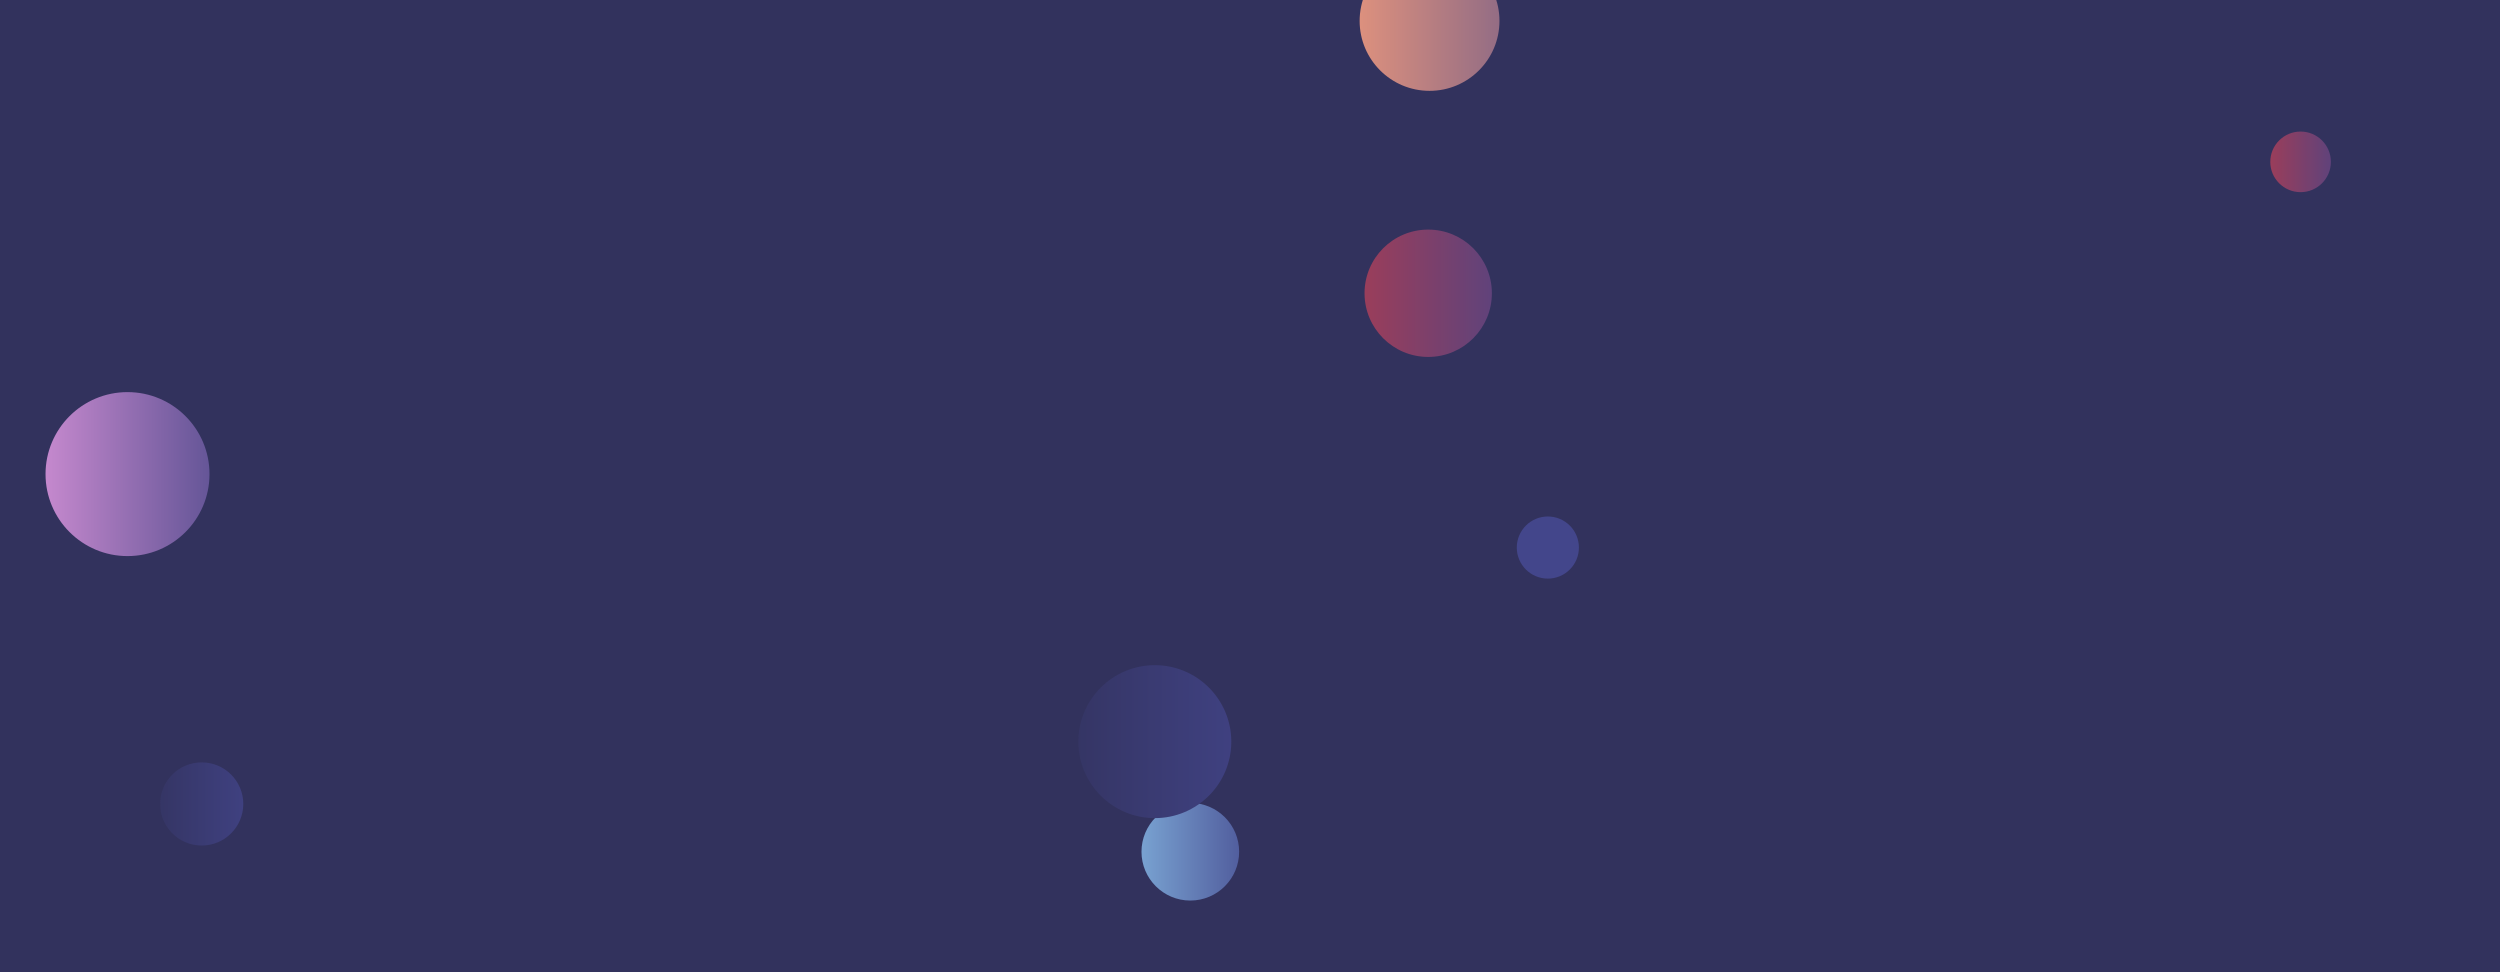 <svg xmlns="http://www.w3.org/2000/svg" version="1.1" xmlns:xlink="http://www.w3.org/1999/xlink" xmlns:svgjs="http://svgjs.com/svgjs" width="1440" height="560" preserveAspectRatio="none" viewBox="0 0 1440 560"><g clip-path="url(&quot;#SvgjsClipPath1040&quot;)" fill="none"><rect width="1440" height="560" x="0" y="0" fill="#32325d"></rect><circle r="28.12" cx="685.62" cy="490.6" fill="url(#SvgjsLinearGradient1041)"></circle><circle r="17.455" cx="1325.14" cy="93.23" fill="url(#SvgjsLinearGradient1042)"></circle><circle r="17.89" cx="891.56" cy="315.39" fill="#43468b"></circle><circle r="23.95" cx="116.18" cy="463.08" fill="url(#SvgjsLinearGradient1043)"></circle><circle r="36.675" cx="822.65" cy="168.92" fill="url(#SvgjsLinearGradient1044)"></circle><circle r="44.05" cx="665.18" cy="427.19" fill="url(#SvgjsLinearGradient1045)"></circle><circle r="40.27" cx="823.42" cy="12.06" fill="url(#SvgjsLinearGradient1046)"></circle><circle r="47.225" cx="73.45" cy="273.08" fill="url(#SvgjsLinearGradient1047)"></circle></g><defs><clipPath id="SvgjsClipPath1040"><rect width="1440" height="560" x="0" y="0"></rect></clipPath><linearGradient x1="629.38" y1="490.6" x2="741.86" y2="490.6" gradientUnits="userSpaceOnUse" id="SvgjsLinearGradient1041"><stop stop-color="#84b6e0" offset="0.1"></stop><stop stop-color="#464a8f" offset="0.9"></stop></linearGradient><linearGradient x1="1290.23" y1="93.23" x2="1360.05" y2="93.23" gradientUnits="userSpaceOnUse" id="SvgjsLinearGradient1042"><stop stop-color="#ab3c51" offset="0.1"></stop><stop stop-color="#4f4484" offset="0.9"></stop></linearGradient><linearGradient x1="68.28" y1="463.08" x2="164.08" y2="463.08" gradientUnits="userSpaceOnUse" id="SvgjsLinearGradient1043"><stop stop-color="#32325d" offset="0.1"></stop><stop stop-color="#424488" offset="0.9"></stop></linearGradient><linearGradient x1="749.3" y1="168.92" x2="896" y2="168.92" gradientUnits="userSpaceOnUse" id="SvgjsLinearGradient1044"><stop stop-color="#ab3c51" offset="0.1"></stop><stop stop-color="#4f4484" offset="0.9"></stop></linearGradient><linearGradient x1="577.08" y1="427.19" x2="753.28" y2="427.19" gradientUnits="userSpaceOnUse" id="SvgjsLinearGradient1045"><stop stop-color="#32325d" offset="0.1"></stop><stop stop-color="#424488" offset="0.9"></stop></linearGradient><linearGradient x1="742.88" y1="12.06" x2="903.96" y2="12.06" gradientUnits="userSpaceOnUse" id="SvgjsLinearGradient1046"><stop stop-color="#f29b7c" offset="0.1"></stop><stop stop-color="#7e6286" offset="0.9"></stop></linearGradient><linearGradient x1="-21" y1="273.08" x2="167.9" y2="273.08" gradientUnits="userSpaceOnUse" id="SvgjsLinearGradient1047"><stop stop-color="#e298de" offset="0.1"></stop><stop stop-color="#484687" offset="0.9"></stop></linearGradient></defs></svg>